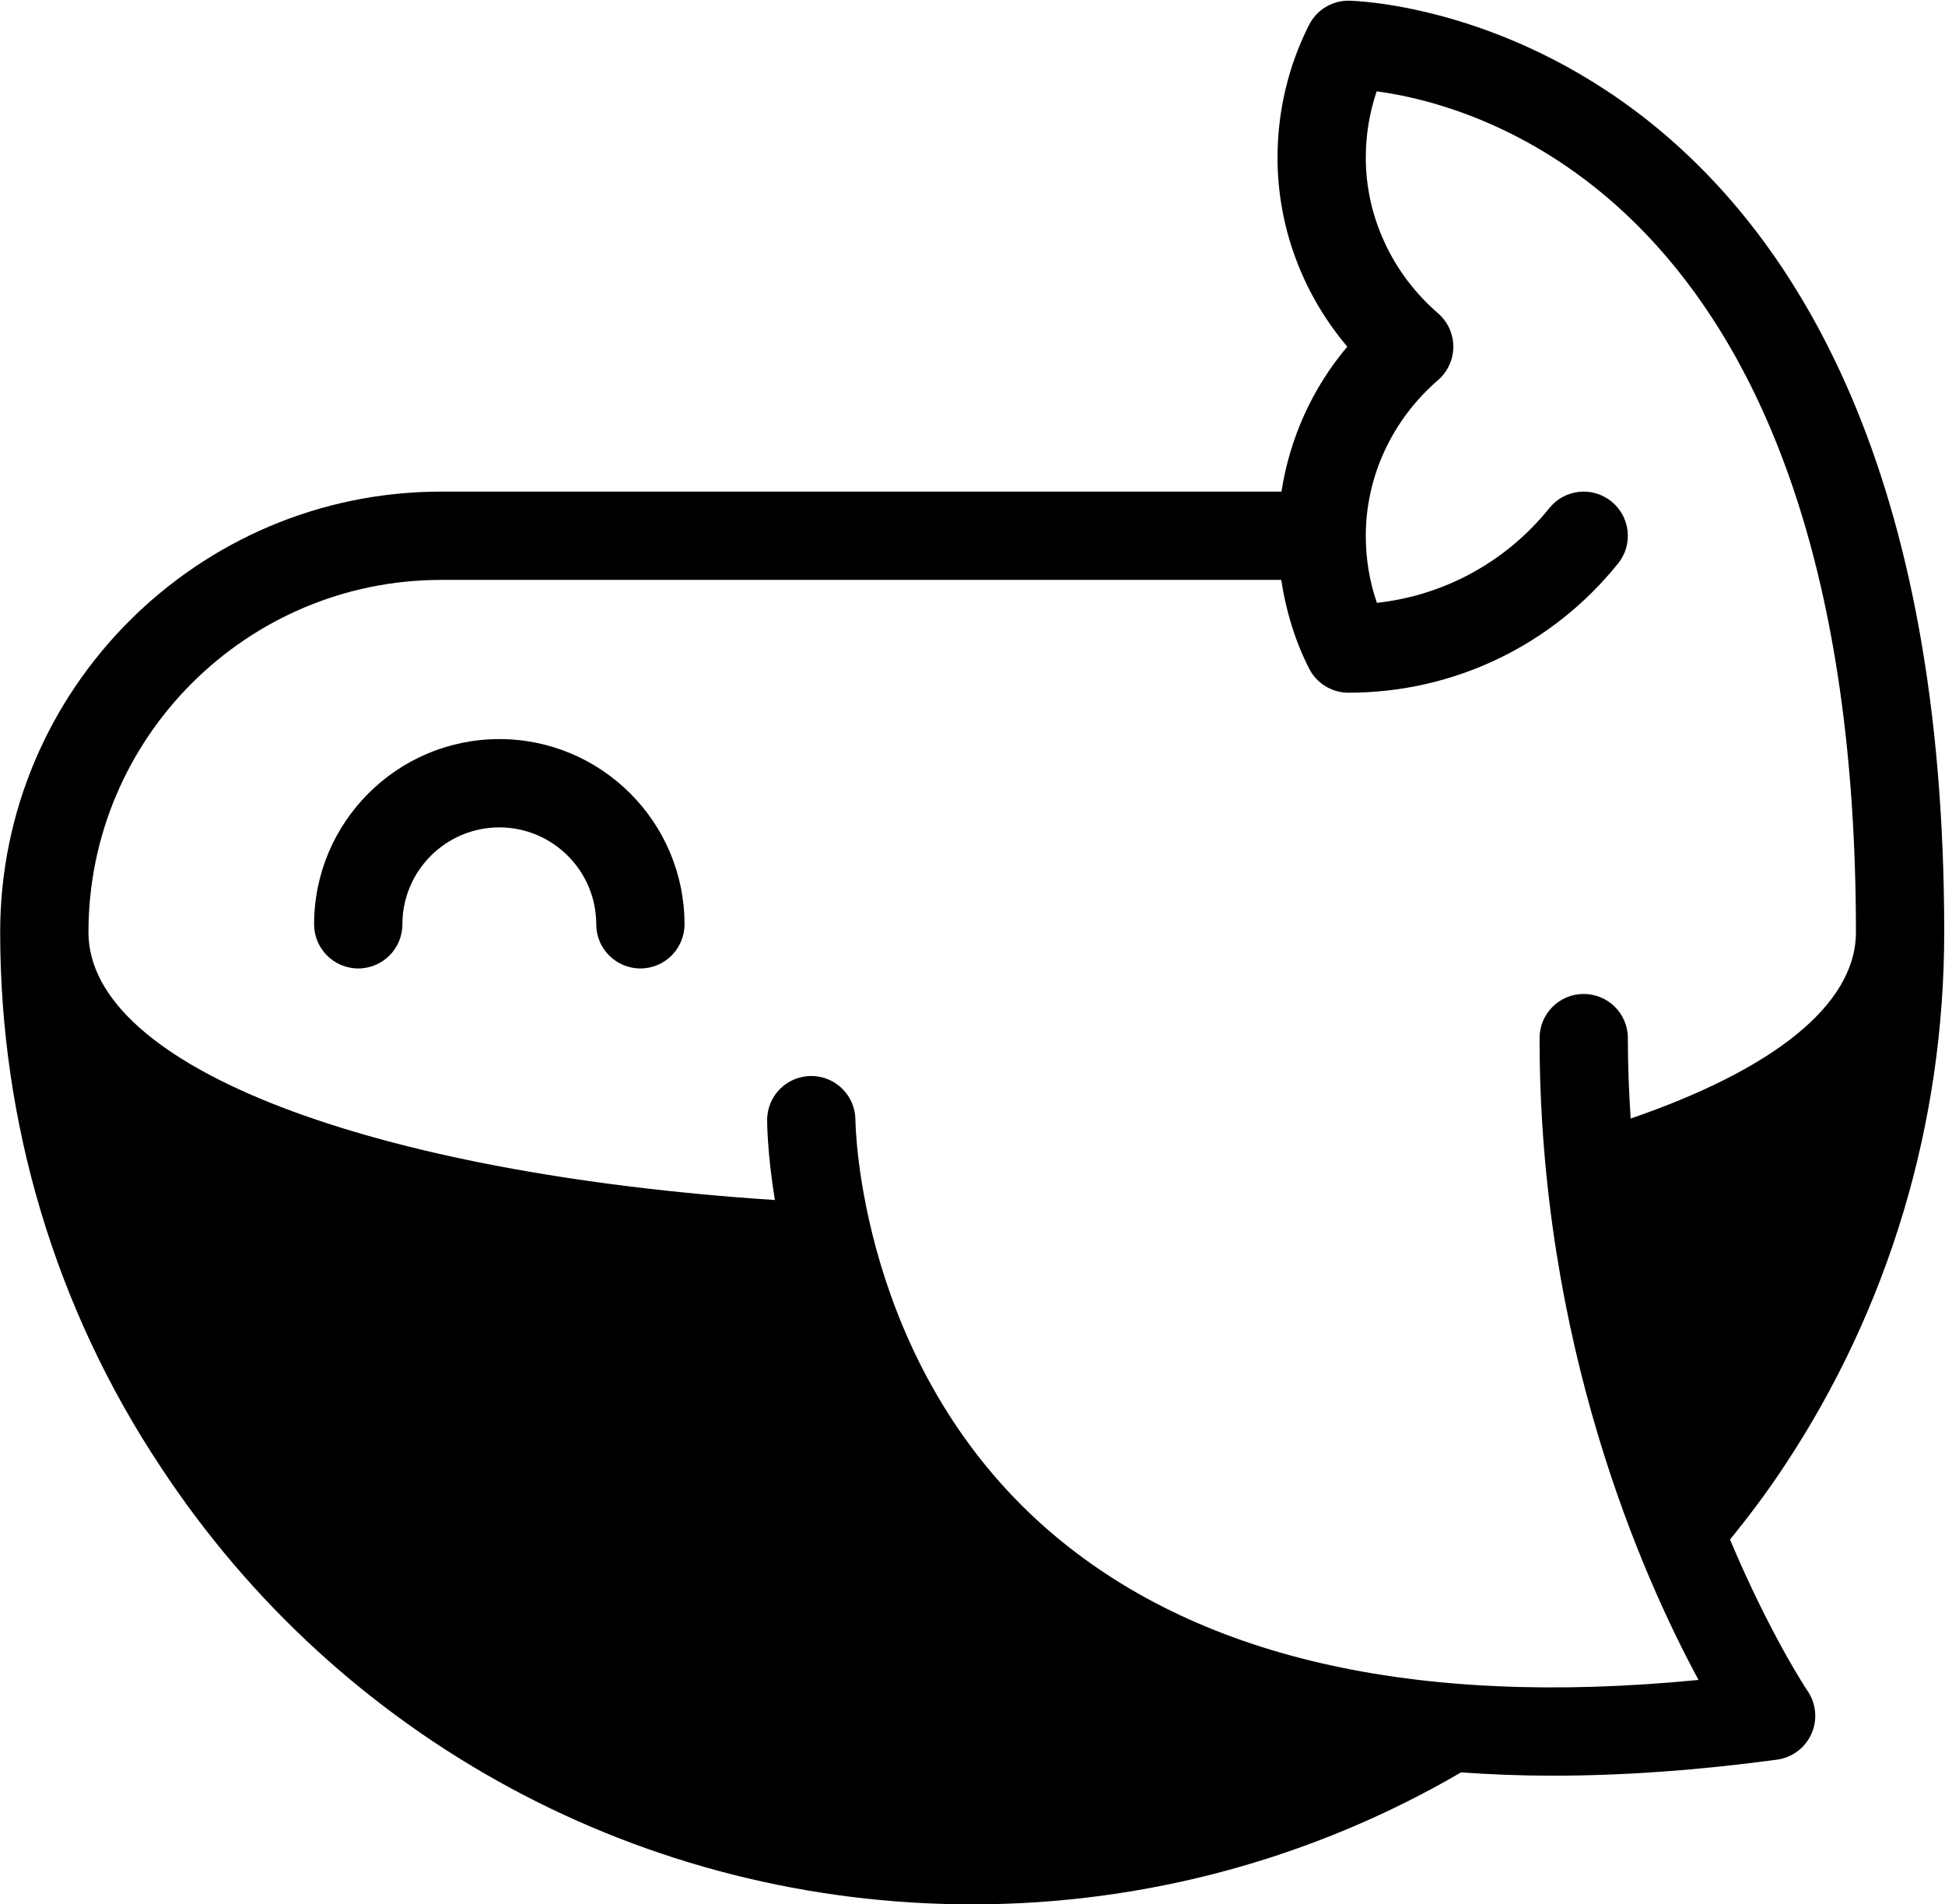 <?xml version="1.0" encoding="UTF-8" standalone="no"?>
<!DOCTYPE svg PUBLIC "-//W3C//DTD SVG 1.1//EN" "http://www.w3.org/Graphics/SVG/1.1/DTD/svg11.dtd">
<svg width="100%" height="100%" viewBox="0 0 2129 2084" version="1.1" xmlns="http://www.w3.org/2000/svg" xmlns:xlink="http://www.w3.org/1999/xlink" xml:space="preserve" style="fill-rule:evenodd;clip-rule:evenodd;stroke-linejoin:round;stroke-miterlimit:2;">
    <g transform="matrix(1,0,0,1,-1019,-1041)">
        <g transform="matrix(-4.167,0,0,4.167,4166.67,0)">
            <path d="M551.829,565.012C553.791,552.972 553.868,544.958 553.866,543.993C553.856,537.601 548.669,532.438 542.276,532.432L542.271,532.432C535.878,532.432 530.692,537.619 530.676,544.01C530.676,544.649 529.928,608.221 480.233,651.524C441.666,685.132 384.18,698.403 309.206,691.055C324.062,663.594 350.962,602.78 350.962,522.479C350.962,516.075 345.77,510.883 339.367,510.883C332.963,510.883 327.771,516.075 327.771,522.479C327.771,529.701 327.477,536.714 327.033,543.601C290.075,530.923 267.857,513.951 267.857,494.667C267.857,304.423 365.479,277.585 393.754,273.809C395.634,279.368 396.614,285.273 396.609,291.218C396.609,306.76 389.689,321.669 377.624,332.114C375.081,334.316 373.62,337.515 373.62,340.879C373.62,344.241 375.081,347.44 377.624,349.643C389.694,360.095 396.614,374.997 396.609,390.539C396.609,396.654 395.628,402.559 393.698,408.159C375.97,406.217 359.755,397.39 348.397,383.28C344.383,378.275 337.073,377.488 332.096,381.52C327.108,385.535 326.316,392.833 330.336,397.82C347.695,419.387 373.513,431.759 401.166,431.759C405.532,431.759 409.523,429.307 411.498,425.416C415.188,418.167 417.59,410.256 418.819,402.134L639.491,402.134C690.579,402.134 732.143,443.642 732.143,494.667C732.143,530.206 657.452,558.06 551.829,565.012ZM639.491,378.943L418.762,378.943C416.597,364.986 410.706,351.802 401.471,340.879C413.231,326.969 419.799,309.421 419.799,291.224C419.805,279.091 416.934,267.026 411.498,256.341C409.523,252.452 405.532,250 401.166,250C399.603,250 244.666,252.798 244.666,494.667C244.666,545.047 259.251,593.613 286.808,635.088C291.197,641.758 295.982,648.058 300.93,654.196C290.419,679.166 280.775,693.642 280.562,693.953C278.297,697.271 277.906,701.534 279.544,705.21C281.18,708.879 284.594,711.448 288.573,711.992C309.369,714.8 329.038,716.205 347.605,716.205C355.828,716.205 363.801,715.891 371.581,715.339C409.935,737.695 454.025,750 499.999,750C586.151,750 665.847,707.043 713.158,635.133C740.749,593.62 755.334,545.047 755.334,494.667C755.334,430.857 703.37,378.943 639.491,378.943Z" style="fill:currentColor;fill-rule:nonzero;"/>
            <path d="M624.216,443.942C597.389,443.942 575.57,465.763 575.57,492.588C575.57,498.992 580.762,504.184 587.165,504.184C593.568,504.184 598.76,498.992 598.76,492.588C598.76,478.554 610.18,467.133 624.216,467.133C638.256,467.133 649.678,478.554 649.678,492.588C649.678,498.992 654.87,504.184 661.273,504.184C667.677,504.184 672.869,498.992 672.869,492.588C672.869,465.763 651.042,443.942 624.216,443.942Z" style="fill:currentColor;fill-rule:nonzero;"/>
        </g>
    </g>
</svg>
